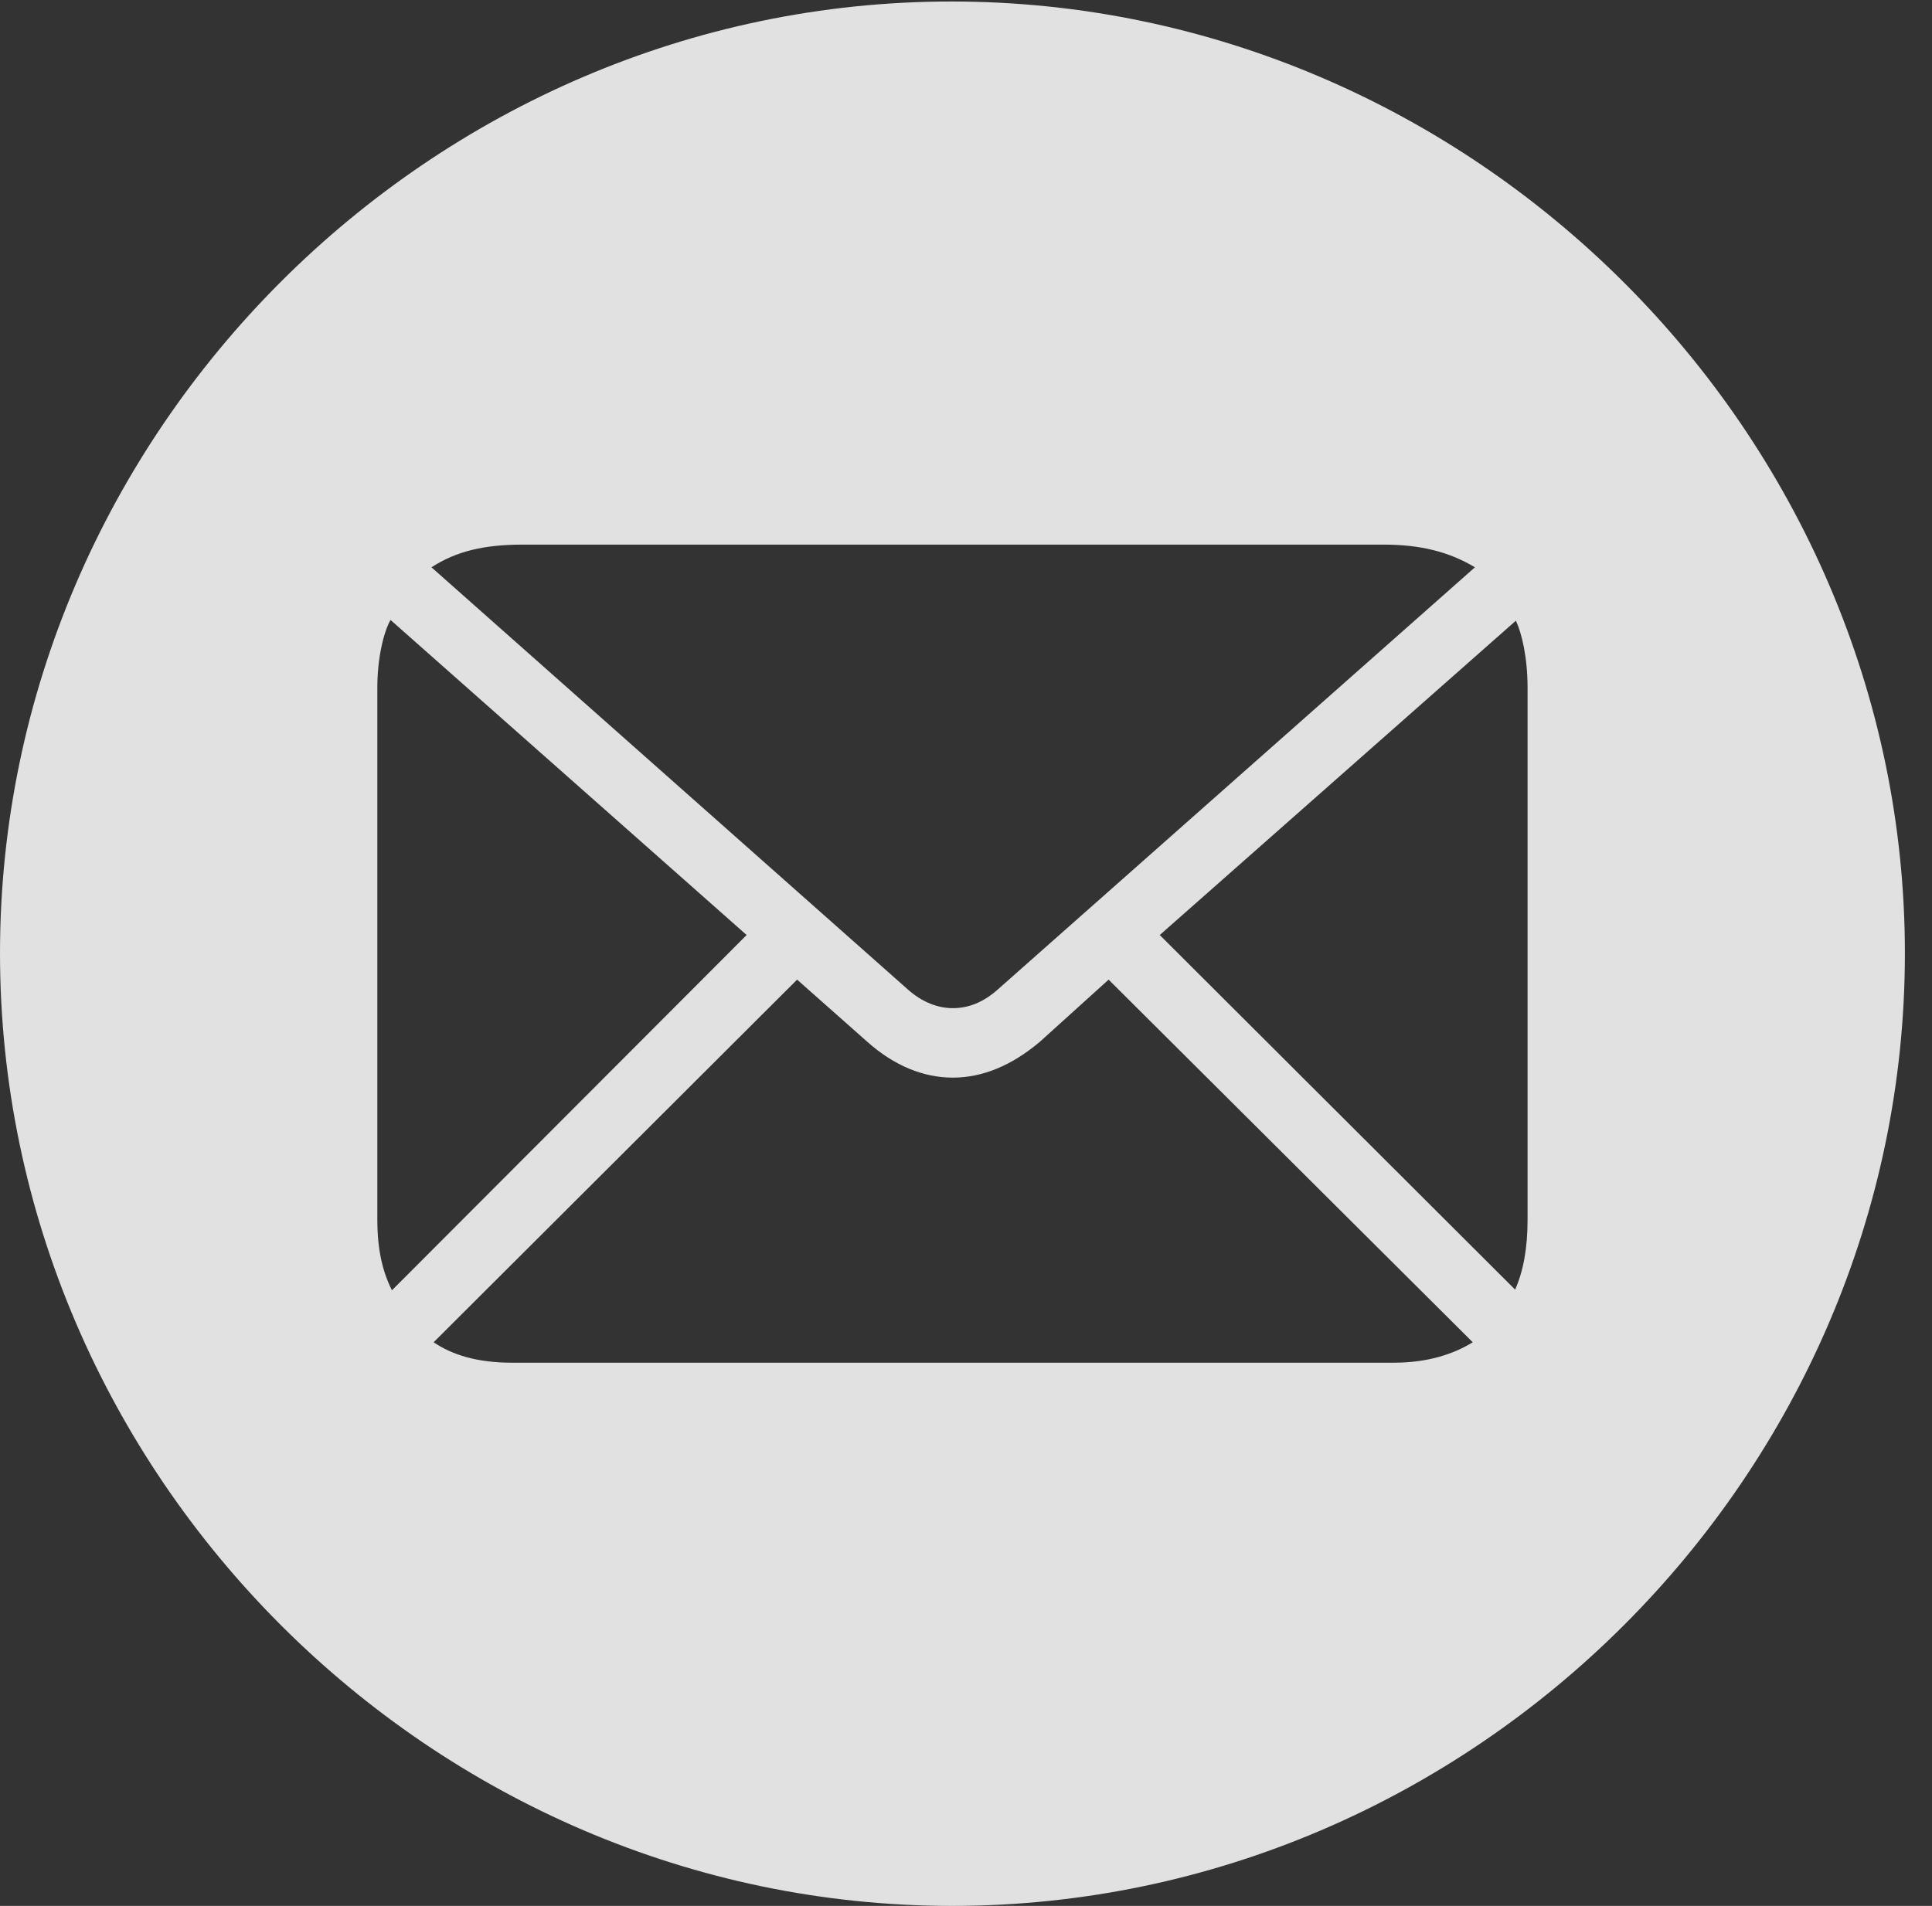 <?xml version="1.0" encoding="UTF-8"?>
<!--Generator: Apple Native CoreSVG 232.5-->
<!DOCTYPE svg
PUBLIC "-//W3C//DTD SVG 1.1//EN"
       "http://www.w3.org/Graphics/SVG/1.1/DTD/svg11.dtd">
<svg version="1.1" xmlns="http://www.w3.org/2000/svg" xmlns:xlink="http://www.w3.org/1999/xlink" width="25.801" height="25.459">
 <rect width="100%" height="100%" fill="#333333" stroke="none"/>
 <g>
  <rect height="25.459" opacity="0" width="25.801" x="0" y="0"/>
  <path d="M25.439 12.734C25.439 19.697 19.678 25.459 12.715 25.459C5.762 25.459 0 19.697 0 12.734C0 5.781 5.752 0.02 12.705 0.02C19.668 0.02 25.439 5.781 25.439 12.734ZM13.887 13.916C13.506 14.238 13.115 14.395 12.725 14.395C12.334 14.395 11.943 14.238 11.582 13.916L10.645 13.086L5.791 17.93C6.035 18.096 6.367 18.203 6.836 18.203L18.613 18.203C19.072 18.203 19.414 18.086 19.668 17.93L14.805 13.086ZM5.039 9.189L5.039 16.289C5.039 16.689 5.107 16.982 5.234 17.236L9.971 12.49L5.215 8.281C5.127 8.438 5.039 8.779 5.039 9.189ZM15.488 12.49L20.234 17.227C20.342 16.982 20.4 16.68 20.4 16.289L20.4 9.189C20.4 8.779 20.322 8.457 20.244 8.291ZM6.982 7.275C6.465 7.275 6.094 7.363 5.762 7.578L12.119 13.213C12.324 13.398 12.539 13.467 12.725 13.467C12.92 13.467 13.125 13.398 13.33 13.213L19.697 7.578C19.355 7.373 18.975 7.275 18.477 7.275Z" fill="#ffffff" fill-opacity="0.85"/>
 </g>
</svg>
